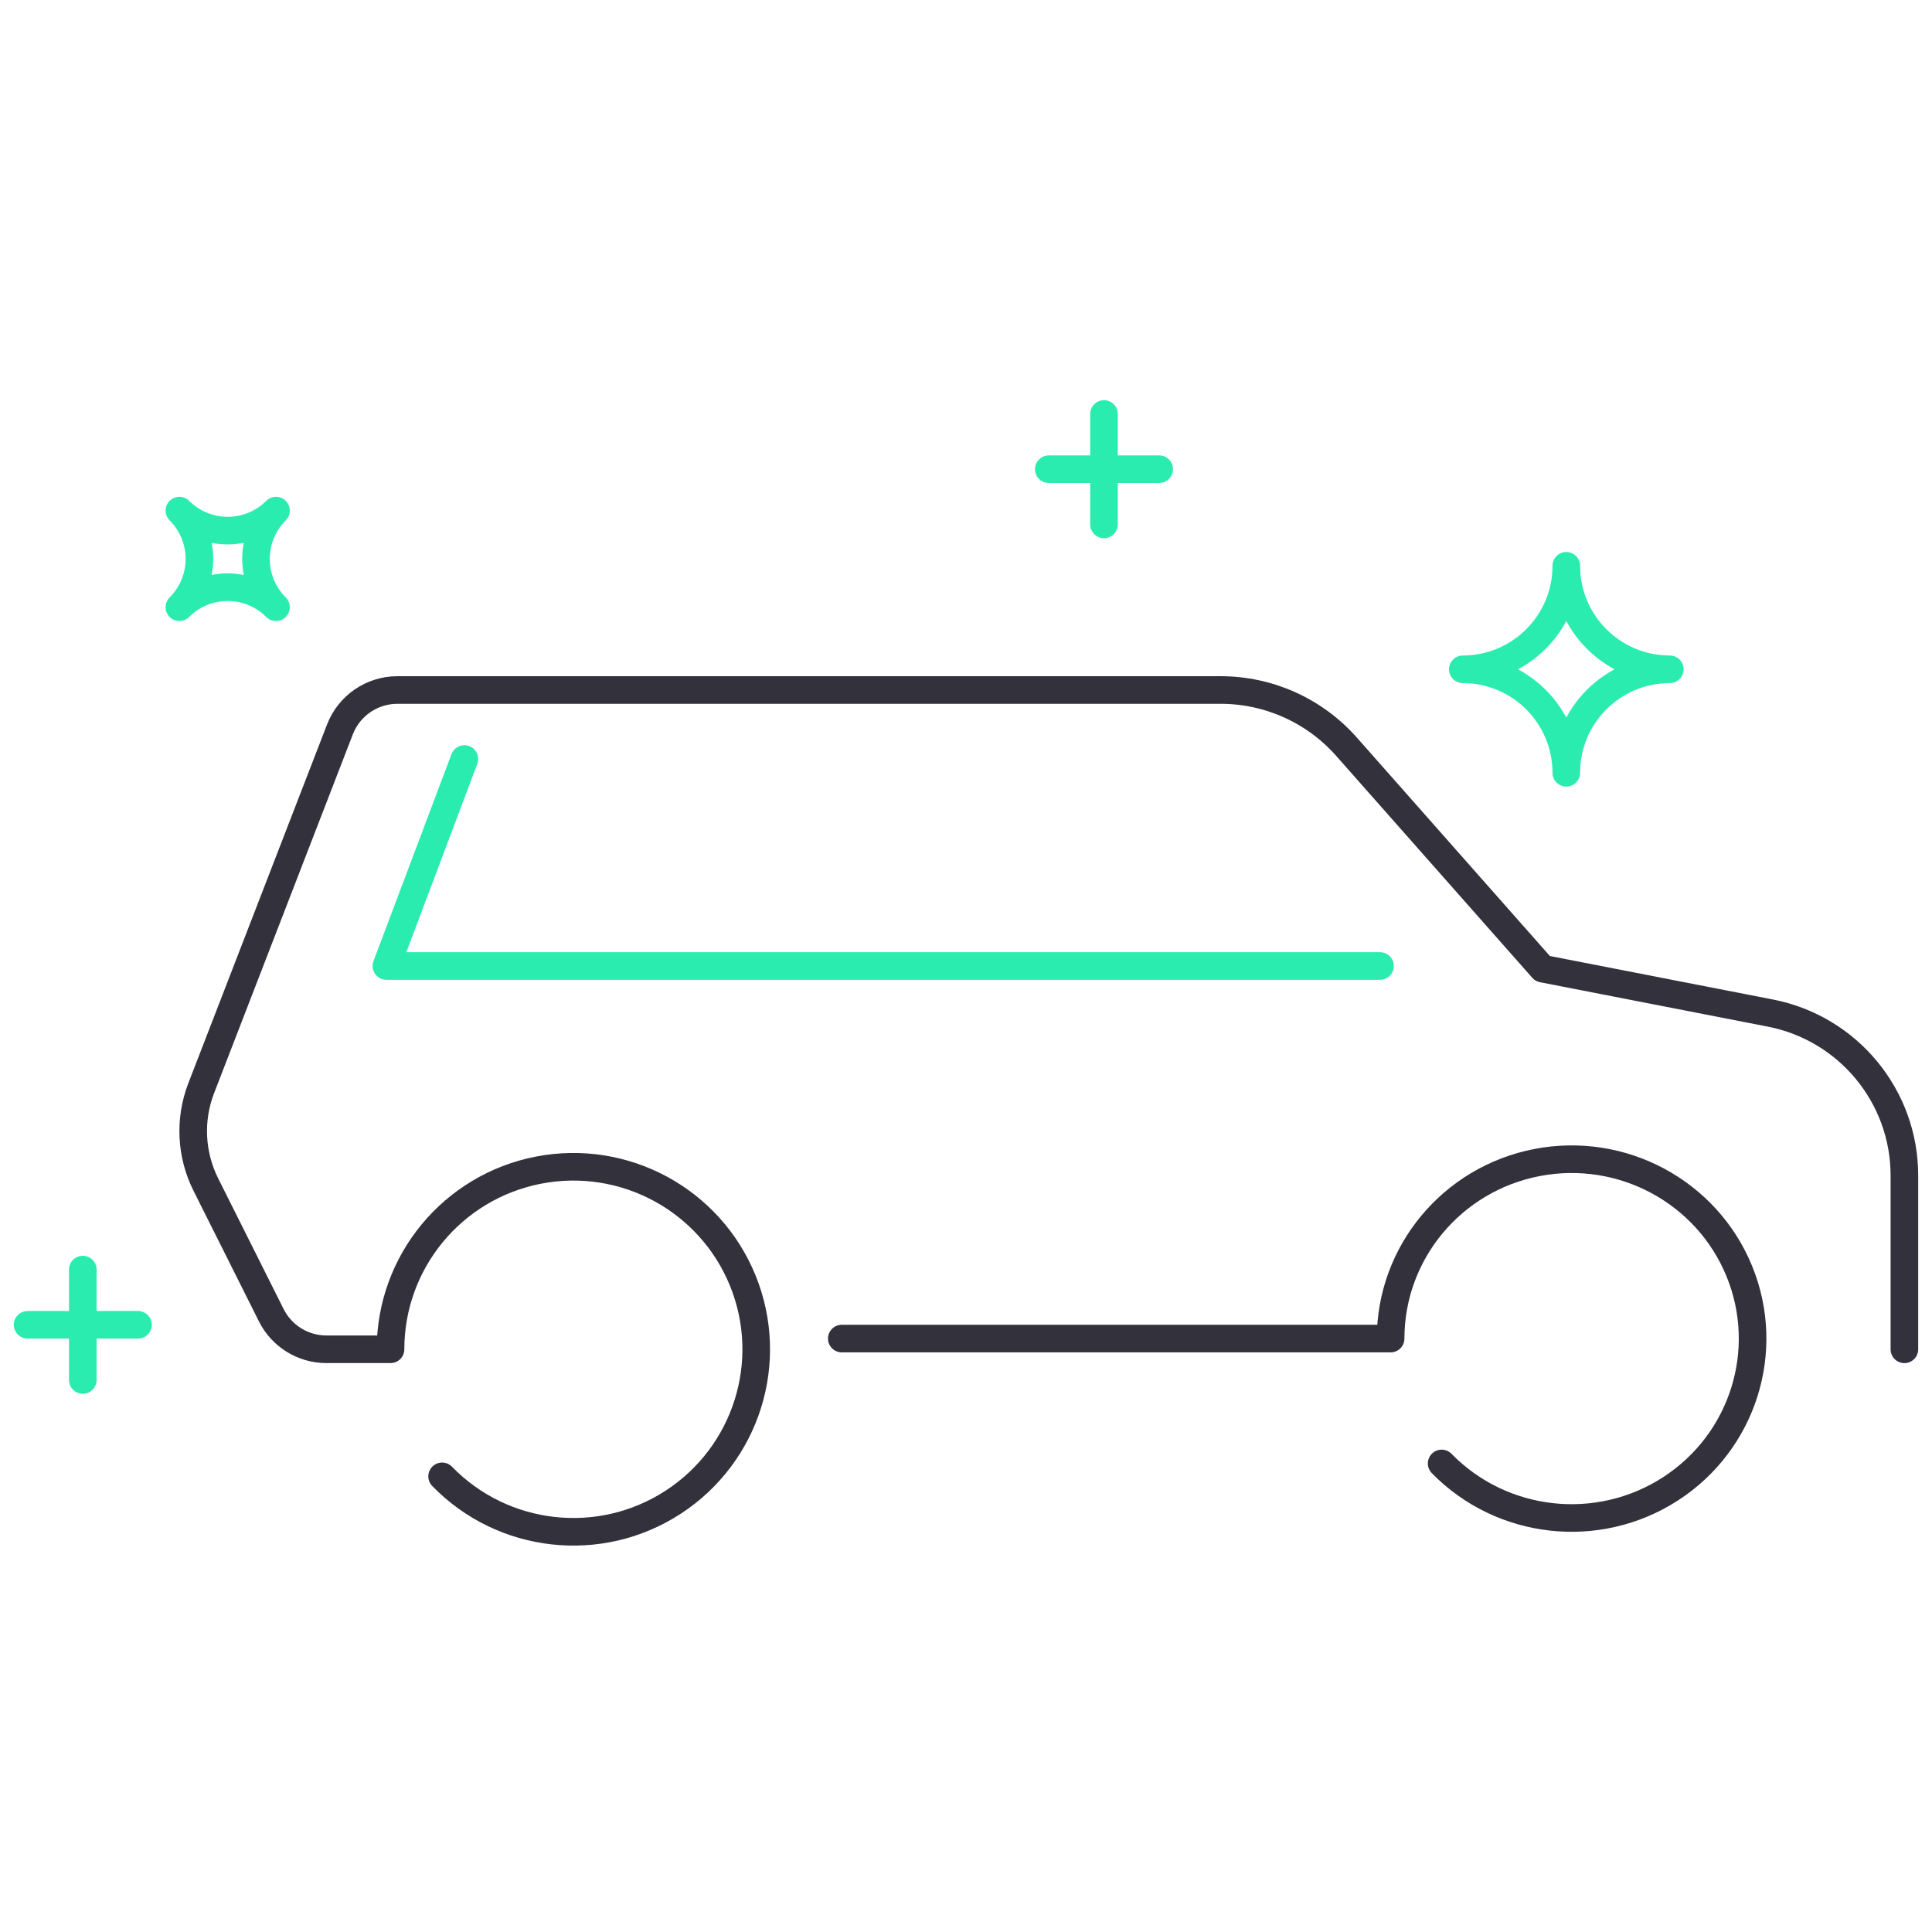 <svg xmlns="http://www.w3.org/2000/svg" viewBox="0 0 140 140">
  <g fill="none" fill-rule="evenodd">
    <rect width="140" height="140" fill="#FFF"/>
    <path stroke="#32313C" stroke-linecap="round" stroke-linejoin="round" stroke-width="2" d="M104.467,106.048 C108.835,110.514 115.783,111.288 121.042,107.893 C126.3,104.498 128.395,97.886 126.04,92.121 C123.684,86.355 117.538,83.052 111.378,84.241 C105.218,85.43 100.771,90.777 100.769,96.998 L61,96.998"/>
    <path stroke="#32313C" stroke-linecap="round" stroke-linejoin="round" stroke-width="2" d="M138,97.776 L138,85.184 C138,79.447 133.93,74.512 128.289,73.411 L111.785,70.193 L97.577,54.114 C95.267,51.498 91.942,50 88.449,50 L28.792,50 C26.951,50.003 25.3,51.135 24.636,52.85 L14.582,78.85 C13.703,81.122 13.824,83.66 14.916,85.839 L19.659,95.309 C20.415,96.82 21.962,97.774 23.654,97.774 L28.299,97.774 C28.299,91.446 32.791,86.004 39.014,84.794 C45.237,83.583 51.447,86.942 53.828,92.807 C56.209,98.672 54.094,105.399 48.782,108.855 C43.471,112.31 36.451,111.525 32.037,106.982"/>
    <polyline stroke="#2AECAE" stroke-linecap="round" stroke-linejoin="round" stroke-width="2" points="100 70 28 70 33.652 55"/>
    <path stroke="#2AECAE" stroke-linecap="round" stroke-linejoin="round" stroke-width="2" d="M106 48.5C107.989 48.5 109.897 49.29 111.303 50.697 112.71 52.103 113.5 54.011 113.5 56 113.5 51.858 116.858 48.5 121 48.5 116.858 48.5 113.5 45.142 113.5 41 113.5 45.142 110.142 48.5 106 48.5L106 48.5zM13 37C14.933 38.933 14.933 42.067 13 44 14.933 42.067 18.067 42.067 20 44 18.067 42.067 18.067 38.933 20 37 18.067 38.933 14.933 38.933 13 37L13 37zM76 34L84 34M80 30L80 38M2 96L10 96M6 92L6 100"/>
  </g>
</svg>
